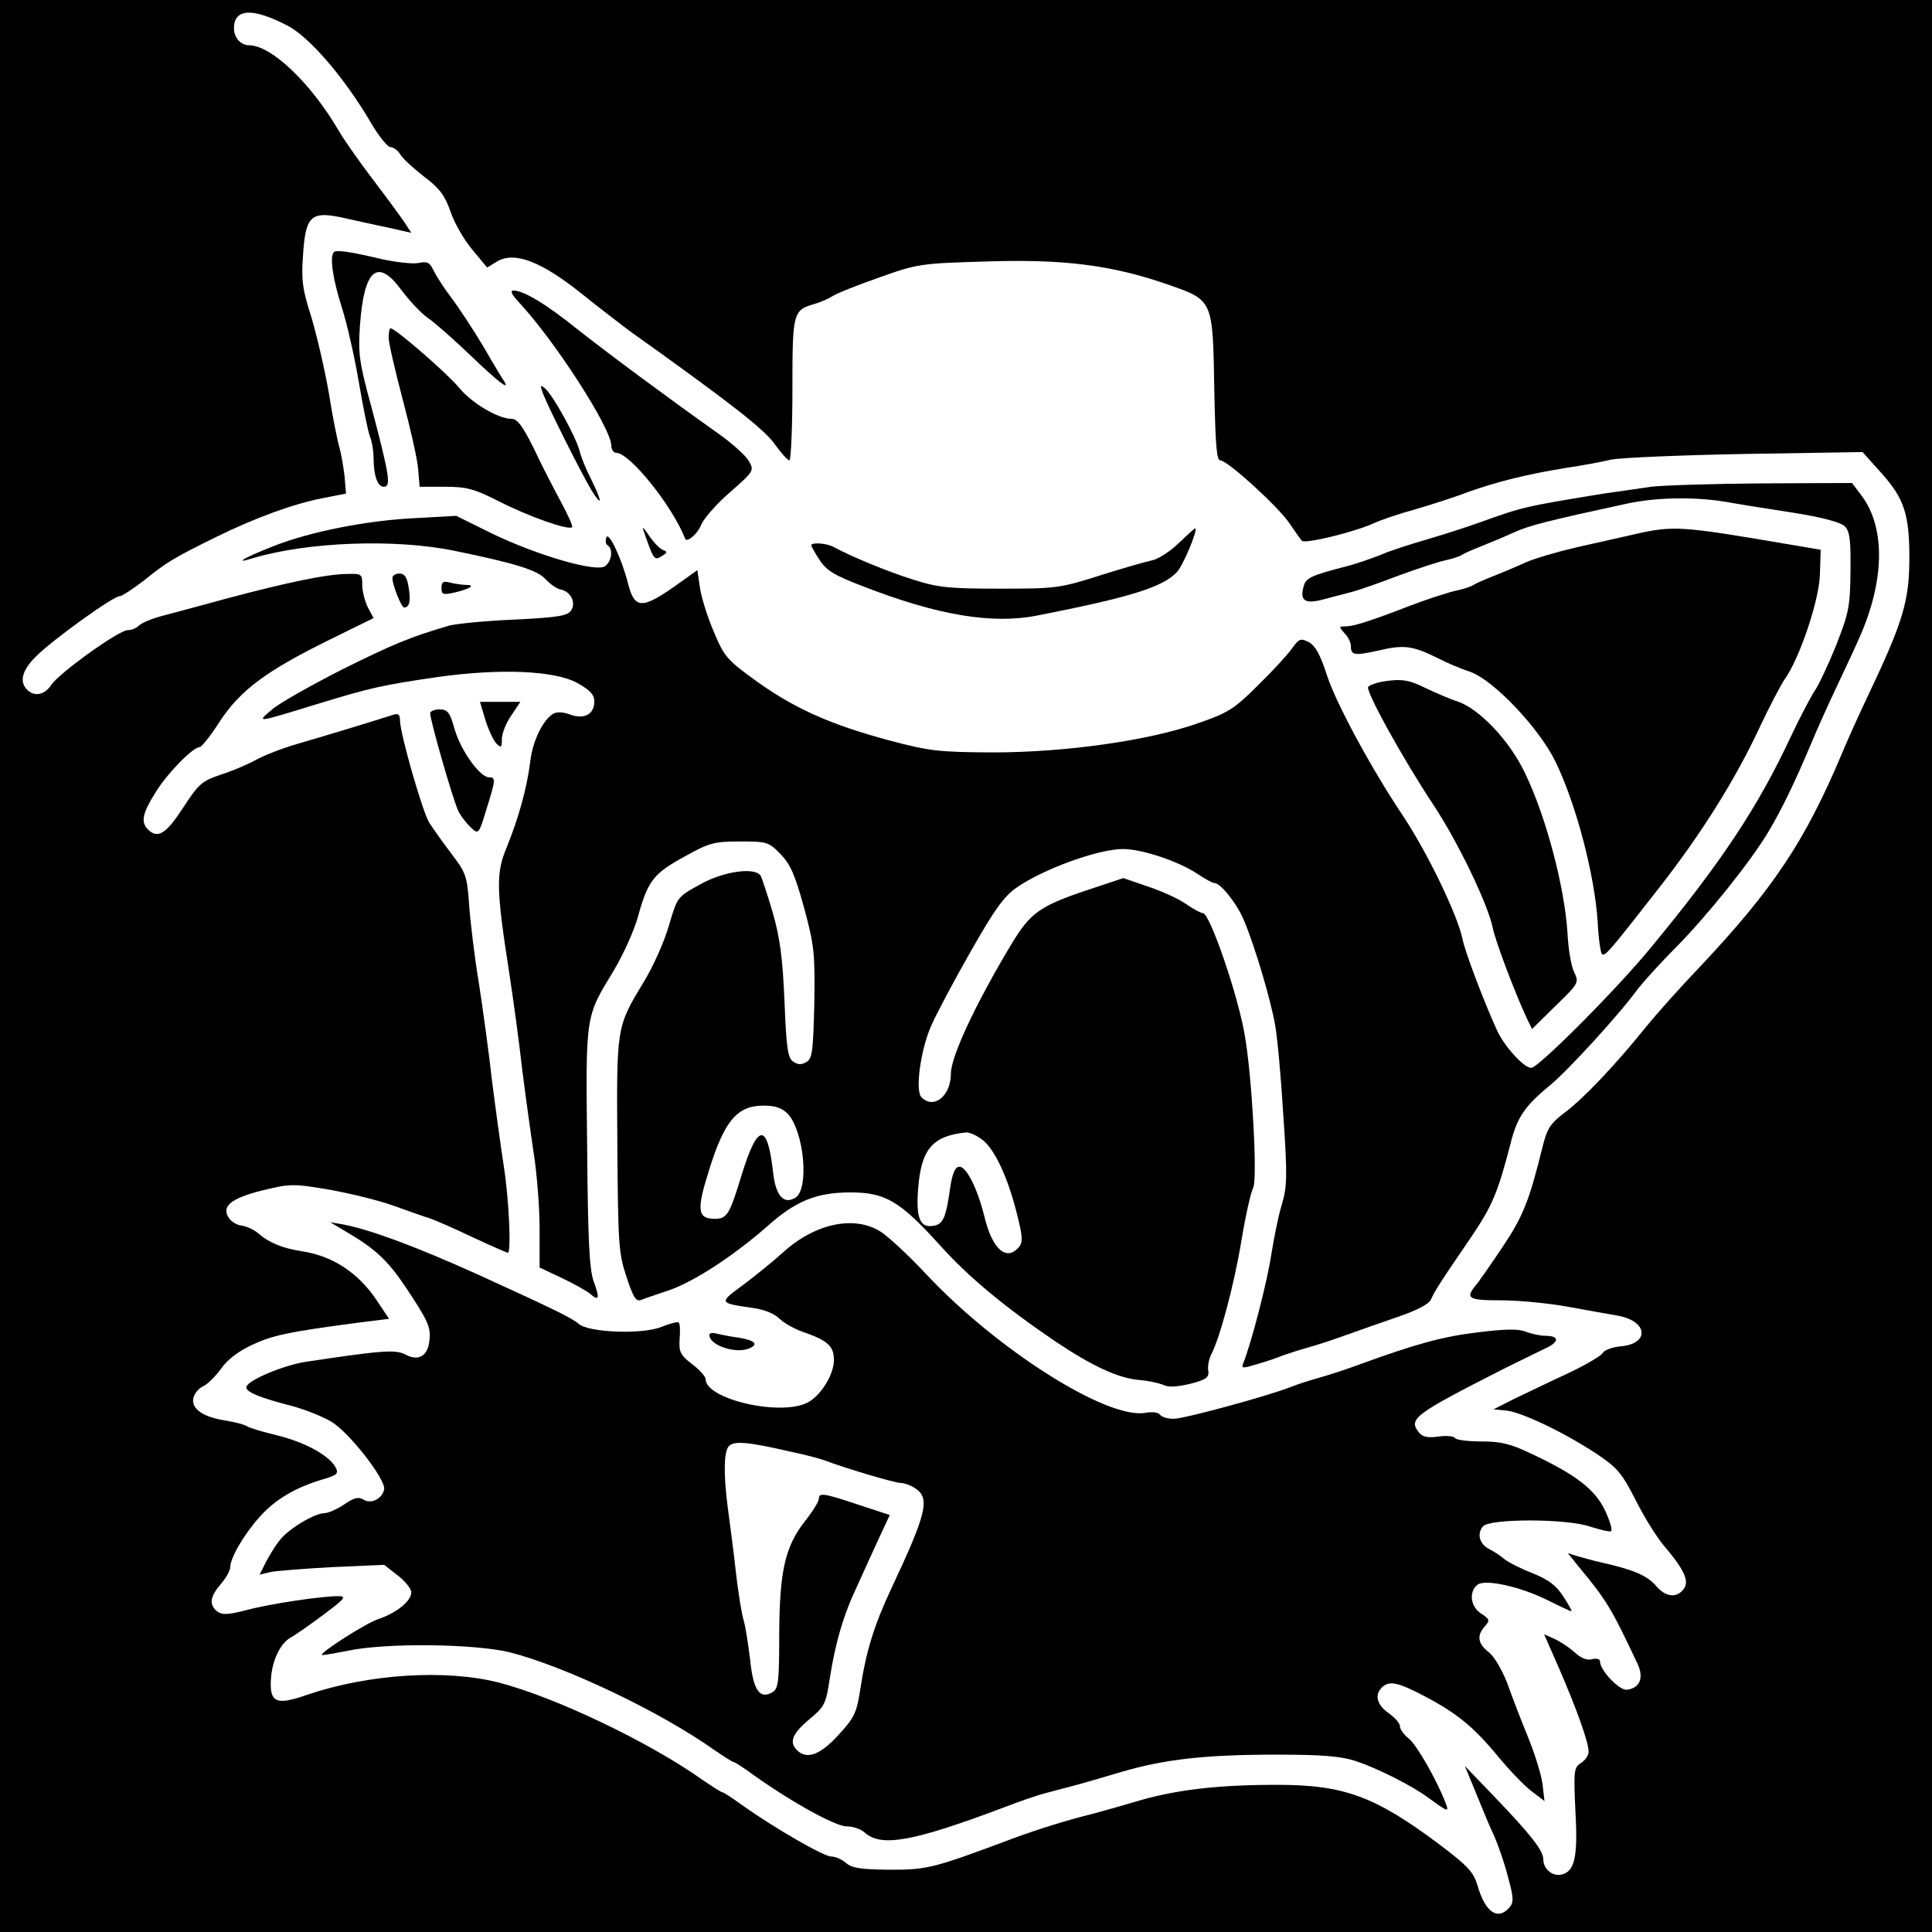 <?xml version="1.0" standalone="no"?>
<!DOCTYPE svg PUBLIC "-//W3C//DTD SVG 20010904//EN"
 "http://www.w3.org/TR/2001/REC-SVG-20010904/DTD/svg10.dtd">
<svg version="1.0" xmlns="http://www.w3.org/2000/svg"
 width="512pt" height="512pt" viewBox="0 0 512 512"
 preserveAspectRatio="xMidYMid meet">

<g transform="translate(0,512) scale(0.1,-0.1)"
fill="#000000" stroke="none">
<path d="M0 2560 l0 -2560 2560 0 2560 0 0 2560 0 2560 -2560 0 -2560 0 0
-2560z m762 2492 c58 -30 150 -137 219 -254 22 -38 46 -68 54 -68 8 0 20 -9
27 -21 7 -11 36 -37 63 -58 40 -30 54 -49 69 -92 10 -30 36 -75 58 -101 l39
-47 28 17 c46 26 117 -2 222 -86 47 -38 104 -81 126 -98 268 -191 359 -262
386 -301 17 -23 34 -43 39 -43 4 0 8 85 8 188 0 205 1 210 60 227 14 4 35 13
46 20 12 8 68 30 125 50 101 36 109 37 282 42 207 7 335 -10 482 -61 120 -42
119 -39 123 -278 3 -147 6 -188 16 -188 19 0 156 -125 184 -168 14 -20 28 -41
32 -45 8 -9 136 22 190 46 19 9 69 26 110 37 41 12 104 32 140 46 76 27 155
47 260 64 41 6 95 16 120 22 25 5 185 12 356 15 l310 5 51 -57 c59 -66 73
-108 73 -222 0 -117 -16 -170 -115 -378 -18 -38 -48 -104 -65 -145 -97 -230
-182 -357 -374 -561 -50 -52 -116 -126 -146 -163 -79 -98 -164 -188 -214 -225
-38 -29 -46 -41 -59 -94 -34 -138 -51 -181 -104 -260 -30 -45 -61 -89 -67 -97
-35 -41 -28 -46 63 -46 47 0 127 -8 176 -17 50 -9 110 -20 134 -24 79 -15 83
-75 5 -81 -21 -2 -43 -10 -47 -18 -5 -8 -48 -33 -95 -55 -48 -22 -111 -53
-141 -67 l-53 -27 33 -3 c41 -4 152 -57 239 -114 57 -38 68 -52 105 -124 22
-44 56 -99 76 -122 51 -60 65 -90 53 -110 -18 -28 -49 -26 -75 5 -23 27 -59
43 -144 62 -22 5 -51 13 -65 17 l-25 8 28 -35 c74 -89 87 -110 156 -257 18
-37 8 -65 -27 -70 -20 -3 -72 51 -72 76 0 5 -9 8 -21 5 -13 -4 -30 3 -47 19
-15 13 -39 29 -53 35 l-27 12 40 -91 c48 -111 78 -196 78 -220 0 -10 -9 -23
-20 -30 -19 -12 -20 -20 -15 -128 7 -122 -2 -161 -38 -168 -24 -5 -47 16 -47
40 0 24 -33 66 -133 170 l-75 78 30 -73 c16 -39 37 -91 48 -113 10 -23 27 -71
36 -107 15 -54 16 -68 5 -81 -31 -37 -65 -14 -85 56 -11 37 -25 52 -100 109
-171 128 -253 159 -431 159 -161 0 -273 -13 -384 -47 -47 -14 -95 -27 -106
-30 -65 -16 -139 -39 -205 -63 -216 -81 -231 -85 -332 -85 -77 1 -100 4 -116
18 -10 9 -28 17 -39 17 -20 0 -150 75 -236 136 -26 19 -49 34 -52 34 -3 0 -27
15 -53 33 -144 102 -393 220 -540 258 -142 36 -346 23 -510 -33 -80 -28 -98
-20 -94 42 3 50 25 95 52 110 11 6 50 33 86 60 58 43 63 50 41 50 -46 0 -181
-20 -244 -37 -51 -13 -65 -13 -78 -3 -21 18 -19 38 10 72 14 16 25 36 25 44 0
25 36 87 78 134 41 46 94 78 169 100 37 11 41 15 32 32 -17 31 -81 66 -154 84
-38 9 -74 20 -80 24 -5 4 -30 11 -55 15 -60 9 -92 30 -88 58 2 12 13 27 26 33
13 6 34 28 48 47 15 22 44 45 80 62 55 26 96 35 277 59 l88 11 -32 48 c-49 74
-118 119 -199 131 -51 8 -86 22 -115 47 -11 10 -31 19 -44 21 -13 1 -29 11
-35 21 -19 30 5 51 88 72 75 18 81 19 180 2 56 -10 133 -29 171 -43 39 -14 81
-29 95 -33 14 -5 65 -27 113 -50 49 -23 91 -41 93 -41 9 0 3 143 -11 230 -8
52 -22 154 -31 225 -8 72 -24 189 -35 260 -12 72 -23 166 -26 210 -5 74 -9 83
-47 133 -23 30 -48 66 -58 81 -18 28 -78 238 -78 272 0 15 -5 19 -17 15 -56
-18 -198 -61 -257 -78 -38 -11 -87 -30 -110 -43 -22 -12 -65 -30 -94 -39 -47
-16 -56 -24 -97 -87 -45 -69 -67 -83 -93 -57 -20 20 -14 44 22 101 33 52 98
117 115 117 5 0 30 31 54 69 55 83 123 133 289 215 l118 58 -15 28 c-8 16 -15
43 -15 60 0 28 -2 30 -37 29 -56 0 -160 -22 -318 -64 -77 -21 -159 -43 -182
-49 -24 -7 -48 -17 -55 -24 -7 -7 -20 -12 -30 -12 -23 0 -182 -114 -202 -145
-18 -27 -45 -32 -64 -13 -22 22 -13 53 25 90 46 45 203 158 220 158 6 0 35 19
65 42 59 48 79 60 193 116 102 50 203 87 281 102 l61 12 -4 47 c-3 25 -9 60
-14 77 -5 17 -18 82 -28 145 -11 63 -32 152 -46 199 -23 72 -27 97 -22 163 7
109 21 120 119 97 24 -5 71 -16 106 -23 l62 -14 -17 26 c-9 14 -45 63 -80 109
-35 46 -78 106 -95 135 -74 127 -179 227 -238 227 -22 0 -40 20 -40 45 0 53
50 55 142 7z"/>
<path d="M885 4452 c-12 -12 -3 -72 21 -147 14 -44 34 -133 45 -198 11 -65 24
-129 29 -143 6 -14 10 -40 10 -57 0 -48 11 -77 27 -77 20 0 15 30 -31 205 -35
127 -37 148 -32 224 11 149 47 178 110 92 21 -28 52 -61 69 -73 18 -12 69 -57
114 -100 72 -69 104 -94 90 -70 -3 4 -28 45 -55 92 -28 47 -67 106 -86 131
-19 25 -40 58 -47 72 -10 22 -17 25 -40 20 -16 -3 -59 2 -96 10 -89 21 -121
25 -128 19z"/>
<path d="M1376 4318 c95 -102 244 -333 244 -379 0 -10 6 -19 13 -19 36 0 149
-141 183 -228 5 -11 34 15 42 37 6 15 39 54 76 86 65 57 65 58 50 84 -8 14
-47 49 -86 76 -131 93 -282 205 -366 271 -83 67 -144 104 -171 104 -10 0 -5
-11 15 -32z"/>
<path d="M1030 4225 c0 -14 17 -87 37 -163 20 -75 39 -158 41 -184 l4 -48 67
0 c58 0 77 -5 146 -40 79 -40 182 -76 191 -67 3 2 -11 33 -30 68 -19 35 -52
99 -72 142 -29 58 -43 77 -58 77 -36 0 -106 42 -139 82 -29 36 -169 158 -182
158 -3 0 -5 -11 -5 -25z"/>
<path d="M1439 4077 c15 -39 104 -216 129 -257 29 -46 28 -30 -1 29 -13 25
-27 59 -31 76 -9 36 -71 149 -92 166 -13 10 -13 8 -5 -14z"/>
<path d="M4375 3830 c-33 -5 -89 -13 -125 -18 -213 -35 -213 -35 -330 -77 -36
-13 -99 -33 -140 -45 -41 -12 -95 -29 -120 -40 -25 -10 -63 -23 -85 -29 -104
-27 -115 -32 -121 -58 -9 -35 5 -44 51 -32 22 6 58 15 80 21 22 6 78 26 125
44 47 17 101 35 120 39 19 4 40 11 45 15 6 4 29 14 52 23 23 9 61 25 85 36 39
18 90 31 298 76 77 17 180 19 264 5 33 -6 114 -19 180 -29 75 -12 124 -25 135
-36 13 -13 16 -36 15 -118 -1 -94 -4 -110 -38 -197 -21 -52 -47 -107 -57 -121
-10 -15 -39 -70 -64 -123 -86 -184 -183 -331 -369 -556 -88 -108 -299 -320
-318 -320 -20 0 -72 58 -91 100 -36 79 -85 209 -91 241 -13 63 -92 227 -156
324 -88 131 -181 305 -204 377 -17 53 -30 76 -47 86 -22 11 -26 10 -44 -15
-11 -16 -51 -60 -90 -98 -64 -64 -80 -74 -161 -102 -131 -46 -351 -77 -544
-77 -142 1 -165 3 -274 32 -157 42 -253 86 -353 158 -76 55 -84 64 -111 129
-17 39 -33 91 -37 117 l-7 47 -63 -45 c-85 -59 -104 -57 -121 11 -16 63 -51
138 -57 121 -3 -8 -2 -18 3 -21 15 -9 12 -41 -6 -55 -21 -18 -178 27 -302 87
l-93 46 -107 -6 c-129 -6 -281 -36 -379 -75 -79 -31 -106 -48 -52 -31 145 43
376 52 535 19 161 -33 218 -51 240 -75 12 -13 29 -25 39 -27 27 -5 42 -34 29
-55 -9 -15 -33 -19 -150 -25 -76 -3 -155 -11 -174 -16 -105 -31 -148 -49 -285
-117 -82 -42 -166 -89 -185 -106 -41 -35 -43 -35 120 15 143 44 177 51 321 72
165 23 309 17 369 -16 34 -19 45 -31 45 -49 0 -34 -27 -48 -63 -35 -18 7 -36
8 -45 3 -28 -16 -56 -73 -62 -129 -9 -70 -31 -149 -62 -225 -29 -69 -28 -110
6 -330 11 -71 27 -188 35 -260 9 -71 23 -173 31 -225 8 -52 15 -141 15 -197
l0 -102 57 -27 c32 -15 66 -34 76 -42 25 -22 27 -13 10 33 -11 32 -15 107 -17
355 -4 353 -5 344 70 467 25 42 55 107 65 145 26 94 41 113 123 158 65 36 77
40 147 40 72 0 76 -1 108 -34 26 -27 38 -55 62 -142 27 -100 29 -121 27 -253
-3 -124 -5 -145 -20 -155 -13 -8 -23 -8 -35 0 -15 9 -19 33 -24 160 -5 117
-12 168 -31 235 -14 48 -29 92 -32 98 -15 24 -99 12 -161 -23 -60 -33 -60 -33
-82 -108 -12 -42 -42 -110 -68 -152 -72 -119 -71 -117 -69 -431 2 -259 3 -285
24 -348 18 -55 25 -67 39 -62 9 4 43 15 75 26 66 23 170 91 258 168 76 68 131
91 222 91 92 0 131 -23 236 -139 75 -84 173 -165 304 -254 98 -66 168 -99 224
-104 26 -2 56 -9 67 -14 13 -6 37 -4 70 4 42 11 50 17 47 35 -2 12 2 31 8 43
22 41 61 185 80 302 11 66 25 128 31 139 12 22 -3 295 -22 403 -18 108 -93
325 -111 325 -5 0 -26 11 -46 25 -20 14 -65 34 -101 46 l-64 22 -81 -27 c-140
-46 -164 -63 -215 -147 -95 -158 -161 -299 -161 -344 0 -59 -45 -96 -78 -63
-17 17 -3 123 25 188 13 30 60 119 104 196 63 111 89 148 122 171 71 50 218
103 283 103 50 0 146 -32 196 -65 21 -14 41 -25 46 -25 17 0 61 -56 79 -100
29 -69 70 -208 82 -275 6 -32 16 -141 22 -242 11 -160 10 -188 -4 -235 -9 -29
-21 -89 -28 -133 -10 -68 -52 -232 -74 -287 -6 -15 -3 -15 37 -3 24 7 54 17
68 23 14 5 45 15 70 22 25 7 70 22 100 33 30 11 91 32 134 47 50 17 83 34 88
46 10 22 22 42 105 163 58 86 72 118 107 254 17 67 38 97 105 152 47 39 182
186 232 255 15 19 60 69 101 110 83 84 199 229 244 305 36 60 71 133 114 235
17 41 47 107 65 145 18 39 45 95 59 127 71 155 74 299 9 385 l-25 33 -237 -1
c-130 -1 -263 -5 -296 -9z m-2287 -1662 c43 -47 57 -199 20 -222 -31 -19 -52
5 -59 65 -15 136 -41 134 -84 -6 -31 -102 -38 -115 -70 -115 -47 0 -50 22 -15
132 40 128 74 168 143 168 32 0 49 -6 65 -22z m516 -69 c32 -25 67 -99 91
-196 15 -59 16 -74 6 -87 -33 -40 -71 -8 -92 79 -19 77 -49 136 -68 133 -11
-2 -18 -20 -24 -63 -10 -70 -18 -89 -41 -93 -37 -8 -49 18 -43 96 8 107 38
142 128 151 9 0 28 -8 43 -20z"/>
<path d="M1705 3715 c29 -83 28 -82 53 -66 11 7 11 9 -2 14 -9 4 -25 21 -37
39 -12 18 -18 24 -14 13z"/>
<path d="M3123 3680 c-23 -22 -54 -42 -70 -45 -15 -3 -78 -21 -138 -40 -107
-34 -117 -35 -265 -35 -135 0 -165 3 -230 24 -68 21 -166 62 -212 87 -19 10
-58 12 -58 4 0 -3 10 -21 22 -39 18 -28 40 -41 113 -69 200 -78 345 -102 465
-78 244 48 332 75 369 115 17 18 58 117 48 116 -1 0 -21 -18 -44 -40z"/>
<path d="M4335 3705 c-33 -8 -103 -23 -155 -35 -52 -12 -114 -30 -138 -41 -24
-11 -62 -27 -85 -36 -23 -9 -46 -19 -52 -23 -5 -4 -26 -11 -45 -15 -19 -4 -73
-21 -120 -39 -114 -44 -153 -56 -175 -56 -17 0 -17 -1 -2 -18 10 -10 17 -25
17 -34 0 -25 9 -26 73 -12 68 16 90 13 157 -20 25 -13 63 -29 85 -36 62 -21
184 -149 228 -240 55 -115 103 -299 111 -423 2 -44 8 -82 11 -85 8 -8 19 5
154 178 110 141 200 284 266 426 25 53 54 108 64 123 40 55 93 213 94 280 l2
64 -100 17 c-270 46 -290 47 -390 25z"/>
<path d="M1040 3588 c0 -19 24 -78 31 -78 14 0 18 17 12 53 -4 27 -11 37 -24
37 -11 0 -19 -5 -19 -12z"/>
<path d="M1170 3562 c0 -18 4 -19 36 -12 41 10 56 20 28 20 -10 0 -29 3 -41 6
-18 5 -23 2 -23 -14z"/>
<path d="M3660 3313 c-14 -3 -29 -8 -34 -13 -9 -9 93 -193 174 -315 64 -97
143 -261 156 -324 6 -32 57 -168 89 -237 l15 -31 62 61 c61 59 63 62 50 89 -8
15 -16 62 -18 105 -8 123 -57 308 -112 422 -41 87 -121 171 -179 191 -20 6
-58 23 -84 35 -45 23 -67 26 -119 17z"/>
<path d="M1286 3213 c8 -26 21 -54 29 -63 13 -13 15 -11 15 11 0 15 11 43 25
63 l24 36 -53 0 -54 0 14 -47z"/>
<path d="M1140 3230 c0 -20 62 -235 75 -260 7 -14 22 -33 33 -43 20 -19 21
-18 41 48 25 80 25 85 7 85 -24 0 -75 71 -91 127 -13 46 -19 53 -40 53 -14 0
-25 -5 -25 -10z"/>
<path d="M917 1856 c77 -45 110 -76 156 -144 62 -93 69 -109 65 -144 -4 -42
-29 -56 -63 -38 -26 14 -59 12 -265 -19 -58 -9 -152 -48 -157 -66 -4 -13 35
-29 117 -50 35 -9 83 -28 107 -42 47 -27 146 -154 141 -180 -5 -25 -35 -40
-55 -27 -13 8 -25 5 -51 -13 -19 -13 -43 -23 -52 -23 -26 0 -96 -42 -118 -71
-11 -13 -27 -39 -37 -58 l-17 -34 29 7 c15 3 89 9 164 13 l137 6 36 -28 c20
-15 36 -36 36 -45 0 -23 -40 -55 -88 -71 -33 -11 -155 -89 -149 -95 1 -1 31 4
67 11 101 22 339 19 432 -4 147 -38 396 -156 540 -258 26 -18 50 -33 53 -33 3
0 26 -15 52 -34 101 -72 217 -136 246 -136 17 0 38 -7 48 -16 44 -40 127 -25
369 66 41 16 86 31 100 35 14 4 48 13 75 20 28 7 89 25 136 39 116 34 223 46
412 46 121 0 170 -4 210 -17 57 -19 147 -64 192 -97 52 -38 56 -40 46 -14 -23
60 -77 155 -98 171 -13 10 -23 25 -23 32 0 8 -13 23 -30 35 -31 22 -38 48 -18
68 19 19 43 14 113 -23 86 -45 131 -82 196 -161 30 -36 69 -77 88 -91 l34 -26
-5 44 c-3 24 -20 80 -38 124 -18 44 -43 108 -55 143 -14 36 -35 72 -49 83 -30
23 -33 45 -11 69 14 16 13 19 -10 34 -28 18 -33 57 -10 76 20 16 113 -4 187
-41 32 -16 60 -29 62 -29 3 0 -7 18 -21 39 -19 30 -40 45 -82 62 -31 12 -64
29 -74 37 -9 8 -27 20 -39 26 -27 13 -35 41 -18 61 18 21 223 21 285 -1 26 -8
50 -14 54 -12 5 2 -2 26 -15 54 -26 56 -77 96 -197 152 -54 26 -80 32 -131 32
-36 0 -67 4 -70 9 -3 5 -23 7 -44 4 -27 -4 -42 -1 -51 10 -30 37 -15 48 229
172 36 18 82 40 102 50 41 18 42 35 3 35 -13 0 -36 5 -52 11 -20 8 -55 7 -128
-2 -91 -11 -162 -30 -315 -86 -30 -11 -75 -26 -100 -33 -25 -7 -61 -18 -80
-26 -65 -25 -282 -84 -310 -84 -16 0 -32 5 -36 11 -4 6 -20 8 -38 5 -101 -19
-396 168 -585 371 -45 48 -99 98 -119 110 -70 43 -174 20 -258 -57 -23 -21
-70 -59 -103 -84 -67 -49 -67 -49 23 -62 30 -4 58 -15 71 -28 12 -12 39 -27
61 -35 67 -23 84 -38 84 -75 0 -39 -35 -95 -70 -113 -72 -37 -270 9 -270 62 0
7 -16 25 -36 40 -31 24 -35 32 -33 66 2 21 1 41 -2 44 -3 3 -23 -2 -45 -11
-50 -21 -194 -16 -221 8 -18 16 -75 43 -268 131 -164 74 -283 118 -355 132
l-35 6 42 -25z m1178 -583 c39 -8 79 -19 90 -23 52 -20 186 -60 202 -60 10 0
29 -7 41 -16 37 -26 26 -68 -66 -264 -46 -98 -67 -167 -82 -266 -10 -65 -16
-76 -59 -123 -48 -52 -83 -65 -109 -39 -21 21 -13 43 32 81 41 34 45 41 55
109 15 96 36 168 74 248 16 36 42 92 57 125 l28 60 -82 27 c-93 31 -106 33
-106 16 0 -7 -16 -33 -35 -57 -54 -68 -69 -132 -70 -300 0 -126 -2 -145 -17
-155 -34 -21 -52 4 -60 85 -5 40 -12 87 -17 104 -5 16 -15 75 -21 130 -6 55
-16 130 -21 167 -12 92 -11 152 3 166 14 14 50 11 163 -15z"/>
<path d="M1880 1582 c0 -27 68 -50 104 -36 28 11 17 22 -26 29 -24 3 -51 9
-60 11 -10 3 -18 1 -18 -4z"/>
</g>
</svg>

